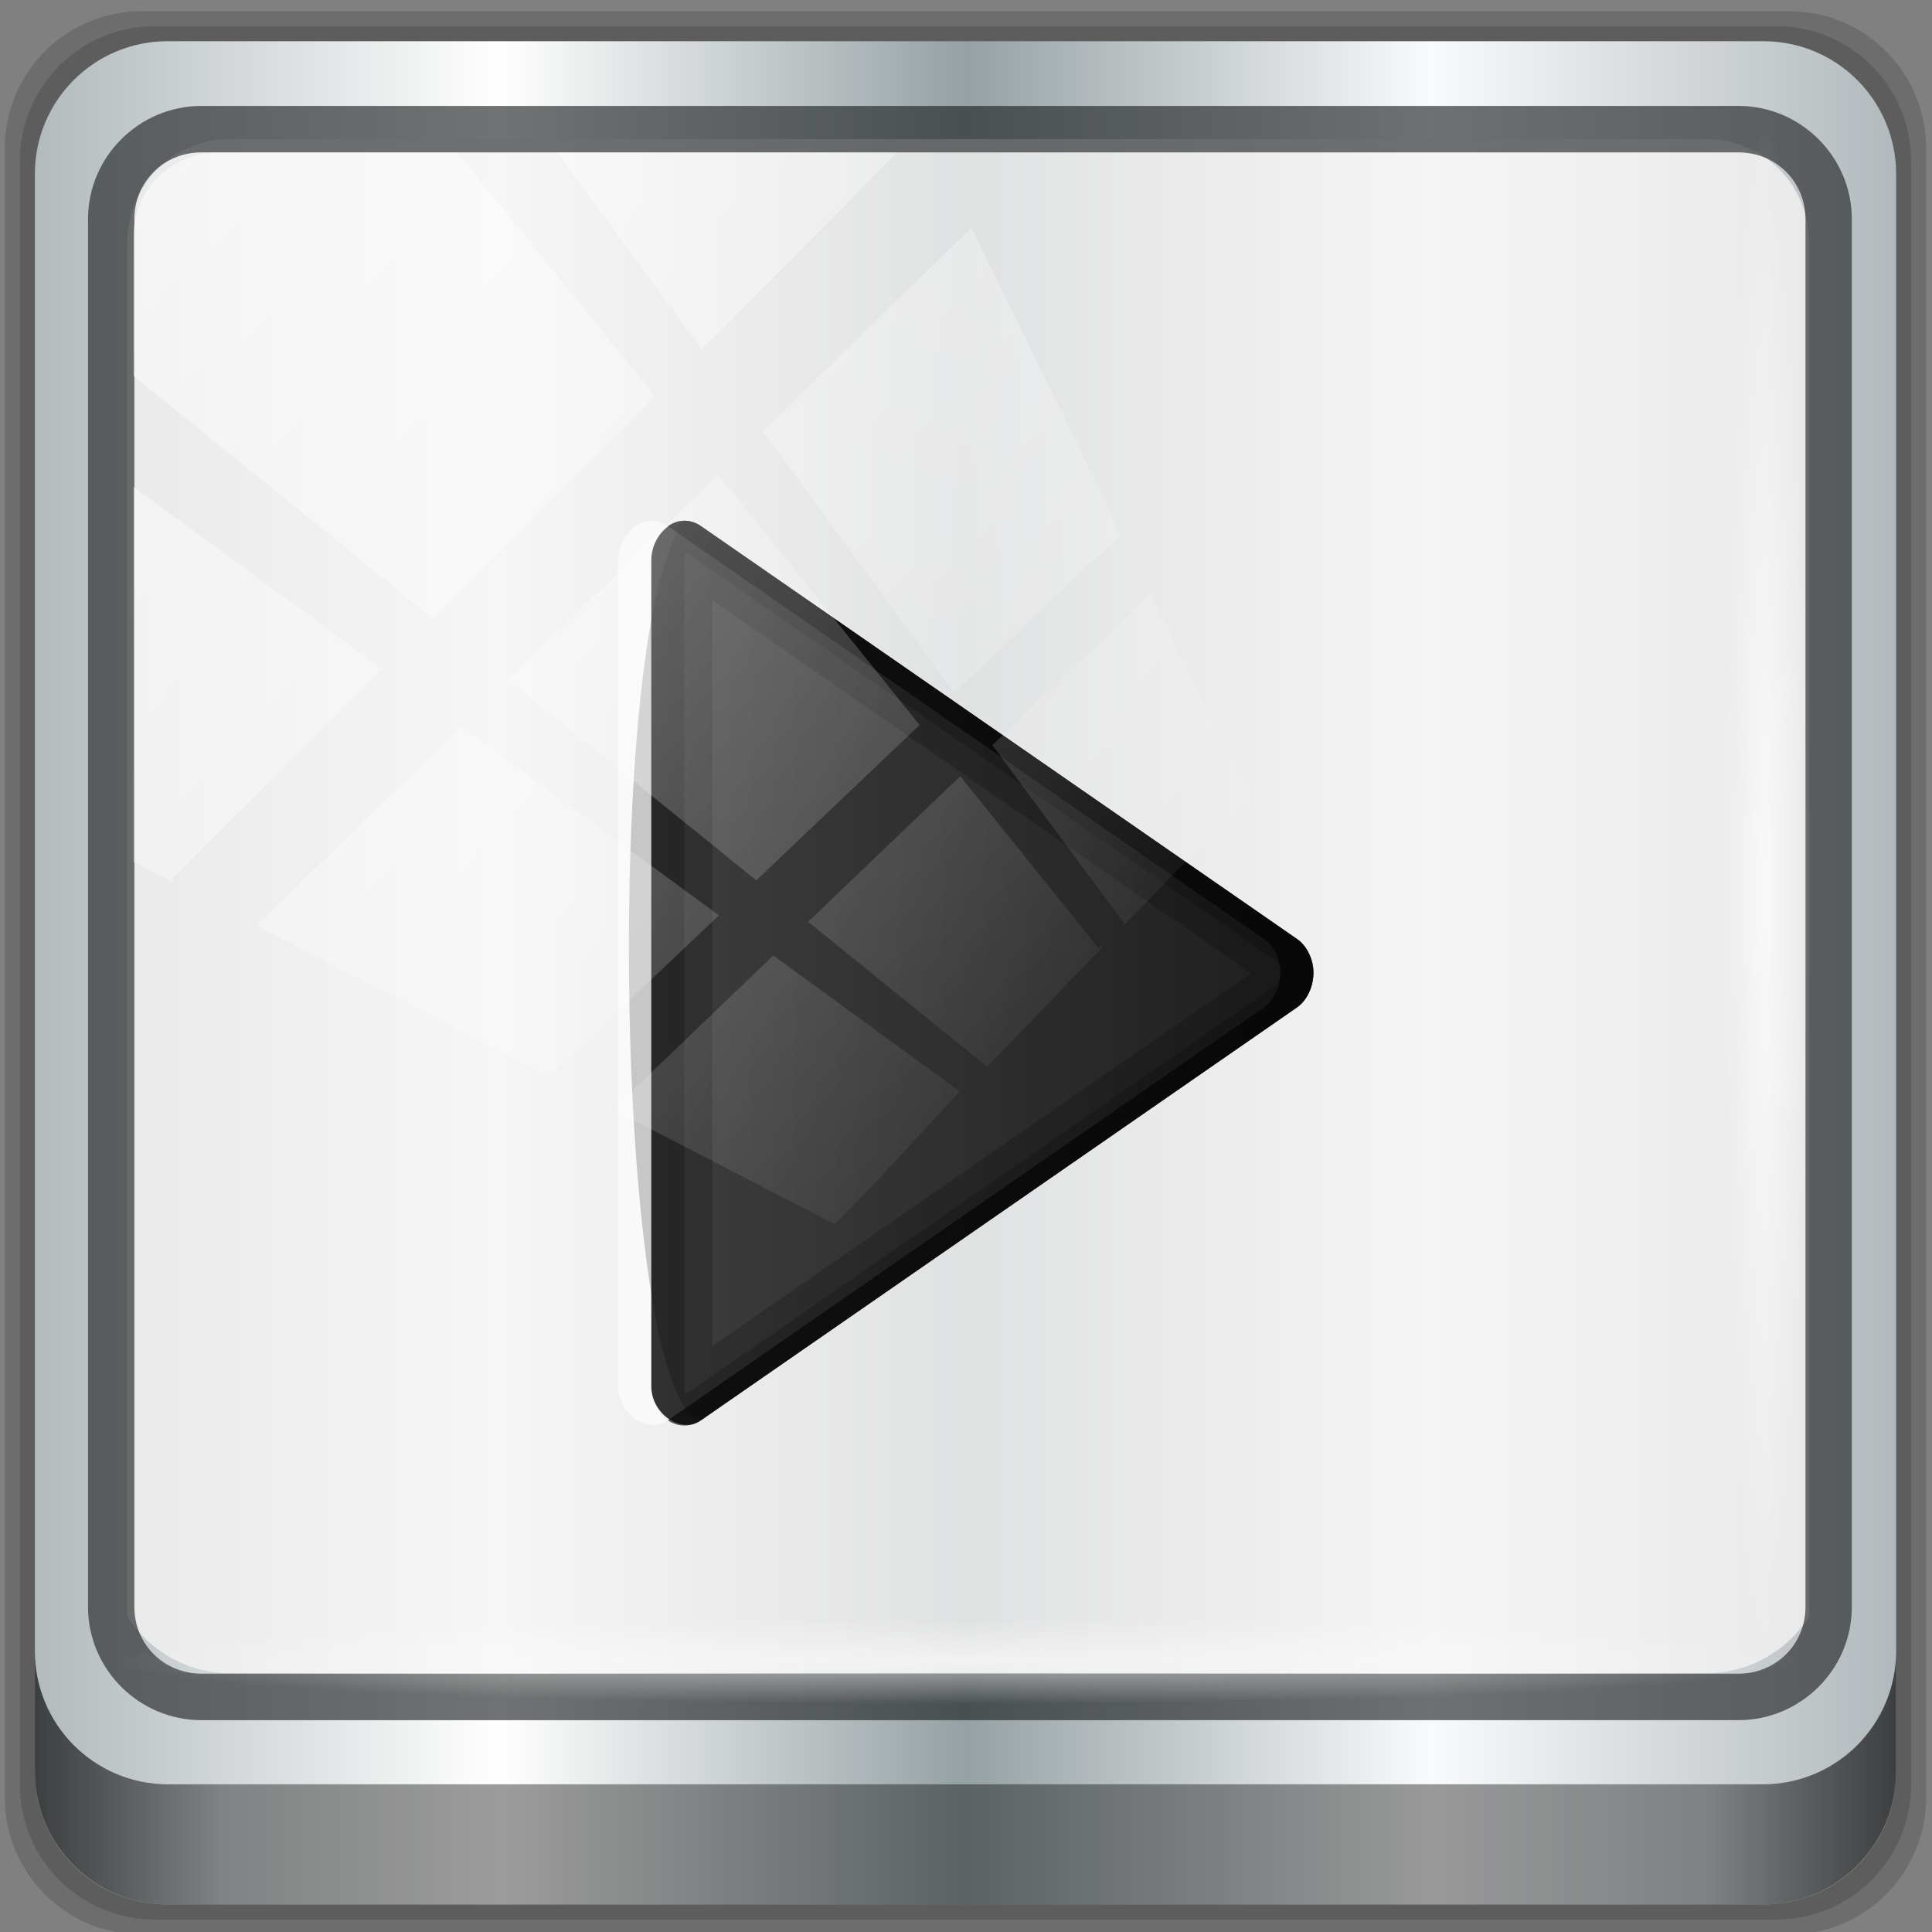 <?xml version="1.0" encoding="UTF-8" standalone="no"?>
<!-- Created with Inkscape (http://www.inkscape.org/) -->

<svg
   xmlns:dc="http://purl.org/dc/elements/1.1/"
   xmlns:cc="http://creativecommons.org/ns#"
   xmlns:rdf="http://www.w3.org/1999/02/22-rdf-syntax-ns#"
   xmlns:svg="http://www.w3.org/2000/svg"
   xmlns="http://www.w3.org/2000/svg"
   xmlns:xlink="http://www.w3.org/1999/xlink"
   xmlns:sodipodi="http://sodipodi.sourceforge.net/DTD/sodipodi-0.dtd"
   xmlns:inkscape="http://www.inkscape.org/namespaces/inkscape"
   width="96"
   height="96"
   id="svg2"
   version="1.1"
   inkscape:version="0.92.2 2405546, 2018-03-11"
   sodipodi:docname="vm-power-on.svg">
  <rect width="100%" height="100%" fill="#808080" stroke="none"/>
  <script
     xlink:href=""
     id="script2985" />
  <defs
     id="defs4">
    <linearGradient
       id="linearGradient6139-0">
      <stop
         style="stop-color:#adb9c1;stop-opacity:1;"
         offset="0"
         id="stop6141-2" />
      <stop
         id="stop6151-0"
         offset="0.25"
         style="stop-color:#ffffff;stop-opacity:1;" />
      <stop
         id="stop6147-1"
         offset="0.5"
         style="stop-color:#90a2aa;stop-opacity:1;" />
      <stop
         style="stop-color:#f9fafb;stop-opacity:1;"
         offset="0.75"
         id="stop6149-4" />
      <stop
         style="stop-color:#adb9c1;stop-opacity:1;"
         offset="1"
         id="stop6143-4" />
    </linearGradient>
    <linearGradient
       id="linearGradient4091-0-3-0-7">
      <stop
         id="stop4093-3-6-4-2"
         offset="0"
         style="stop-color:#ffffff;stop-opacity:1;" />
      <stop
         style="stop-color:#ffffff;stop-opacity:1;"
         offset="0.8"
         id="stop4099-6-1-8-3" />
      <stop
         id="stop4095-1-0-7-9"
         offset="1"
         style="stop-color:#ffffff;stop-opacity:0;" />
    </linearGradient>
    <clipPath
       id="clipPath4194-1-2-5">
      <rect
         style="fill:#ff00ff;fill-opacity:1;fill-rule:nonzero;stroke:none"
         id="rect4196-1-6-2"
         y="6"
         x="6"
         ry="6"
         rx="6"
         height="84"
         width="84" />
    </clipPath>
    <linearGradient
       id="linearGradient3832-0-6-1-1">
      <stop
         id="stop3834-6-3-7-1"
         offset="0"
         style="stop-color:#000000;stop-opacity:1;" />
      <stop
         style="stop-color:#000000;stop-opacity:0.588;"
         offset="0.1"
         id="stop3872-2-4" />
      <stop
         id="stop3844-6-2-7-6"
         offset="0.9"
         style="stop-color:#000000;stop-opacity:0.588;" />
      <stop
         id="stop3836-5-0-2-9"
         offset="1"
         style="stop-color:#000000;stop-opacity:1;" />
    </linearGradient>
    <linearGradient
       inkscape:collect="always"
       xlink:href="#linearGradient4213-7"
       id="linearGradient7466"
       gradientUnits="userSpaceOnUse"
       x1="2.771"
       y1="-28.642"
       x2="50.528"
       y2="14.514" />
    <linearGradient
       id="linearGradient4213-7"
       inkscape:collect="always">
      <stop
         id="stop4215-6"
         offset="0"
         style="stop-color:#ffffff;stop-opacity:1;" />
      <stop
         id="stop4217-5"
         offset="1"
         style="stop-color:#ffffff;stop-opacity:0;" />
    </linearGradient>
    <clipPath
       id="clipPath4156-4"
       clipPathUnits="userSpaceOnUse">
      <path
         inkscape:connector-curvature="0"
         id="path4158-0"
         d="m 27.046,-55.695 -14.214,13.321 0.061,0 15.653,21.771 10.231,-10.546 C 38.562,-32.302 27.468,-54.819 27.046,-55.695 z M 9.647,-39.383 -5.241,-25.321 15.988,-7.806 26.372,-18.383 9.647,-39.383 z m 31.491,12.951 -9.741,9.714 8.945,12.458 7.781,-7.555 -6.984,-14.617 z m -49.84,4.379 -13.754,12.982 26.283,13.846 0.061,-0.062 -0.123,-0.062 L 13.599,-5.401 -8.702,-22.053 z m 38.015,7.401 -9.803,9.775 11.579,9.559 7.628,-7.401 -8.669,-11.009 -0.735,-0.925 z m 20.187,5.674 -7.383,7.216 6.188,8.542 5.82,-6.137 -4.626,-9.621 z m -32.195,6.322 -9.557,9.498 13.662,7.185 7.934,-7.678 -12.039,-9.004 z m 23.312,2.374 -7.107,6.938 8.363,6.907 5.361,-5.674 -0.061,-0.092 -0.092,0.123 -6.464,-8.203 z m -8.73,8.542 -7.505,7.339 10.354,5.458 c 1.397,-1.321 5.675,-6.123 5.851,-6.322 L 31.886,8.26 z"
         style="opacity:0.6;fill:#ffffff;fill-opacity:1;stroke:none" />
    </clipPath>
    <linearGradient
       id="linearGradient4281-6">
      <stop
         offset="0"
         style="stop-color:#1e1e1e;stop-opacity:1"
         id="stop4283-9" />
      <stop
         offset="1"
         style="stop-color:#505050;stop-opacity:1"
         id="stop4285-8" />
    </linearGradient>
    <linearGradient
       inkscape:collect="always"
       xlink:href="#linearGradient6139-0-3"
       id="linearGradient4071"
       gradientUnits="userSpaceOnUse"
       gradientTransform="matrix(1.101,0,0,1.101,-4.967,-3.1)"
       x1="6"
       y1="47"
       x2="90"
       y2="47" />
    <linearGradient
       id="linearGradient6139-0-3">
      <stop
         id="stop6141-2-6"
         offset="0"
         style="stop-color:#b2babc;stop-opacity:1" />
      <stop
         style="stop-color:#ffffff;stop-opacity:1;"
         offset="0.25"
         id="stop6151-0-7" />
      <stop
         style="stop-color:#96a1a4;stop-opacity:1"
         offset="0.5"
         id="stop6147-1-5" />
      <stop
         id="stop6149-4-3"
         offset="0.75"
         style="stop-color:#f9fafb;stop-opacity:1;" />
      <stop
         id="stop6143-4-5"
         offset="1"
         style="stop-color:#b2b9bc;stop-opacity:1" />
    </linearGradient>
    <linearGradient
       gradientTransform="matrix(0.995,0,0,0.995,0.149,0.915)"
       inkscape:collect="always"
       xlink:href="#linearGradient3832-0-6-1-1"
       id="linearGradient4129"
       x1="1.5"
       y1="88.172"
       x2="94.5"
       y2="88.172"
       gradientUnits="userSpaceOnUse" />
    <radialGradient
       inkscape:collect="always"
       xlink:href="#linearGradient4213-7"
       id="radialGradient7462"
       gradientUnits="userSpaceOnUse"
       gradientTransform="matrix(0.97,0,0,0.049,33.871,80.664)"
       cx="13.948"
       cy="44.893"
       fx="13.948"
       fy="44.893"
       r="43.199" />
    <radialGradient
       inkscape:collect="always"
       xlink:href="#linearGradient4213-7"
       id="radialGradient7464"
       gradientUnits="userSpaceOnUse"
       gradientTransform="matrix(0.884,0,0,0.049,32.295,-89.848)"
       cx="13.948"
       cy="44.893"
       fx="13.948"
       fy="44.893"
       r="43.199" />
    <linearGradient
       inkscape:collect="always"
       xlink:href="#linearGradient4213-7"
       id="linearGradient4767"
       gradientUnits="userSpaceOnUse"
       x1="2.771"
       y1="-28.642"
       x2="50.528"
       y2="14.514" />
    <clipPath
       id="clipPath4156-4-1"
       clipPathUnits="userSpaceOnUse">
      <path
         inkscape:connector-curvature="0"
         id="path4158-0-8"
         d="m 27.046,-55.695 -14.214,13.321 h 0.061 l 15.653,21.771 10.231,-10.546 C 38.562,-32.302 27.468,-54.819 27.046,-55.695 Z M 9.647,-39.383 -5.241,-25.321 15.988,-7.806 26.372,-18.383 Z m 31.491,12.951 -9.741,9.714 8.945,12.458 7.781,-7.555 z m -49.84,4.379 -13.754,12.982 26.283,13.846 0.061,-0.062 -0.123,-0.062 L 13.599,-5.401 -8.702,-22.053 Z m 38.015,7.401 -9.803,9.775 11.579,9.559 7.628,-7.401 -8.669,-11.009 z m 20.187,5.674 -7.383,7.216 6.188,8.542 5.82,-6.137 z m -32.195,6.322 -9.557,9.498 13.662,7.185 7.934,-7.678 z m 23.312,2.374 -7.107,6.938 8.363,6.907 5.361,-5.674 -0.061,-0.092 -0.092,0.123 -6.464,-8.203 z m -8.73,8.542 -7.505,7.339 10.354,5.458 c 1.397,-1.321 5.675,-6.123 5.851,-6.322 z"
         style="opacity:0.6;fill:#ffffff;fill-opacity:1;stroke:none" />
    </clipPath>
    <linearGradient
       id="ButtonShadow-16"
       gradientTransform="scale(1.006,0.994)"
       x1="45.448"
       y1="92.54"
       x2="45.448"
       y2="7.017"
       gradientUnits="userSpaceOnUse">
      <stop
         style="stop-color:#000000;stop-opacity:1;"
         offset="0"
         id="stop3750-6" />
      <stop
         style="stop-color:#000000;stop-opacity:0.588;"
         offset="1"
         id="stop3752-4" />
    </linearGradient>
    <clipPath
       clipPathUnits="userSpaceOnUse"
       id="clipPath4355-7">
      <rect
         style="fill:#ffffff;fill-opacity:1;fill-rule:nonzero;stroke:none"
         id="rect4357-5"
         width="84"
         height="80"
         x="6"
         y="6"
         rx="6"
         ry="6" />
    </clipPath>
    <clipPath
       clipPathUnits="userSpaceOnUse"
       id="clipPath4355-9">
      <rect
         style="fill:#ffffff;fill-opacity:1;fill-rule:nonzero;stroke:none"
         id="rect4357-1"
         width="84"
         height="80"
         x="6"
         y="6"
         rx="6"
         ry="6" />
    </clipPath>
    <clipPath
       clipPathUnits="userSpaceOnUse"
       id="clipPath4355-1">
      <rect
         style="fill:#ffffff;fill-opacity:1;fill-rule:nonzero;stroke:none"
         id="rect4357-9"
         width="84"
         height="80"
         x="6"
         y="6"
         rx="6"
         ry="6" />
    </clipPath>
    <clipPath
       clipPathUnits="userSpaceOnUse"
       id="clipPath3943-52-0">
      <path
         id="path3945-4-1"
         d="m 69.781,20.844 -5,3.438 c 5.587,5.537 9,13.328 9,21.812 0,8.434 -3.377,16.096 -8.906,21.625 l 5,3.438 C 76.078,64.576 80,55.844 80,46.094 c 2e-6,-9.797 -3.963,-18.66 -10.219,-25.25 z M 40,24.062 28.906,36.219 H 21.5 c -0.823,0 -1.5,0.677 -1.5,1.5 v 1 14.844 1 c 0,0.823 0.684,1.61 1.5,1.5 h 7.406 L 40,68 V 66 26.062 Z m 20.594,3.281 -5,3.438 L 55.5,30.875 c 3.938,3.89 6.406,9.25 6.406,15.219 0,5.921 -2.43,11.148 -6.312,15.031 l 0.094,0.094 5.094,3.438 c 4.475,-4.908 7.25,-11.402 7.25,-18.562 0,-7.231 -2.879,-13.831 -7.438,-18.75 z m -9.25,6.5 -5.219,3.625 c 2.222,2.218 3.719,5.24 3.719,8.625 0,3.337 -1.459,6.228 -3.625,8.438 l 5.219,3.625 c 2.822,-3.237 4.531,-7.434 4.531,-12.062 0,-4.673 -1.754,-9.001 -4.625,-12.25 z"
         style="color:#000000;display:inline;overflow:visible;visibility:visible;opacity:0.8;fill:#ff00ff;fill-opacity:1;fill-rule:nonzero;stroke:none;stroke-width:1;marker:none;enable-background:accumulate"
         inkscape:connector-curvature="0" />
    </clipPath>
    <linearGradient
       inkscape:collect="always"
       xlink:href="#linearGradient4281-6"
       id="linearGradient12542"
       gradientUnits="userSpaceOnUse"
       gradientTransform="translate(4,-4)"
       x1="38"
       y1="36"
       x2="38"
       y2="68" />
  </defs>
  <sodipodi:namedview
     id="base"
     pagecolor="#ffffff"
     bordercolor="#666666"
     borderopacity="1.0"
     inkscape:pageopacity="0.0"
     inkscape:pageshadow="2"
     inkscape:zoom="5.765268"
     inkscape:cx="8.2107095"
     inkscape:cy="58.965068"
     inkscape:current-layer="g2574"
     showgrid="true"
     inkscape:document-units="px"
     inkscape:grid-bbox="true"
     inkscape:showpageshadow="false"
     gridtolerance="1"
     guidetolerance="1"
     objecttolerance="1"
     inkscape:window-width="1920"
     inkscape:window-height="1026"
     inkscape:window-x="0"
     inkscape:window-y="28"
     inkscape:window-maximized="1" />
  <g
     id="layer1"
     inkscape:label="Layer 1"
     inkscape:groupmode="layer"
     transform="translate(0,32)">
    <g
       transform="translate(-8.044,-17.334)"
       id="g7008">
      <g
         style="fill:none;stroke:#fffdfd;stroke-opacity:1;display:inline"
         id="layer7-0"
         transform="matrix(-1.049,0,0,0.945,106.391,-15.005)">
        <g
           style="fill:none;stroke:#fffdfd;stroke-opacity:1"
           id="g4165-8"
           clip-path="url(#clipPath4194-1-2-5)" />
        <g
           transform="matrix(-0.953,0,0,1.059,93.763,-1086.404)"
           id="layer1-7"
           inkscape:label="Livello 1">
          <g
             id="g2574"
             style="display:inline"
             transform="translate(-0.149,1026.105)">
            <g
               id="g899"
               transform="translate(0.25,-0.25)">
              <path
                 inkscape:connector-curvature="0"
                 id="path3288"
                 d="M 88.828,0.915 H 6.97 c -3.779,0 -6.821,3.042 -6.821,6.821 v 81.857 c 0,3.779 3.042,6.821 6.821,6.821 h 81.857 c 3.779,0 6.821,-3.042 6.821,-6.821 V 7.736 c 0,-3.779 -3.042,-6.821 -6.821,-6.821 z"
                 style="display:inline;opacity:0.15;fill:#000000;fill-opacity:1;fill-rule:nonzero;stroke:none;stroke-width:0.995" />
              <path
                 style="display:inline;opacity:0.15;fill:#000000;fill-opacity:1;fill-rule:nonzero;stroke:none;stroke-width:0.995"
                 d="M 88.188,1.661 H 7.61 c -3.72,0 -6.715,2.995 -6.715,6.715 V 88.954 c 0,3.72 2.995,6.715 6.715,6.715 h 80.578 c 3.72,0 6.715,-2.995 6.715,-6.715 V 8.376 c 0,-3.72 -2.995,-6.715 -6.715,-6.715 z"
                 id="path4085"
                 inkscape:connector-curvature="0" />
              <path
                 inkscape:connector-curvature="0"
                 id="rect4251-1"
                 d="M 87.549,2.407 H 8.249 c -3.661,0 -6.608,2.947 -6.608,6.608 V 88.315 c 0,3.661 2.947,6.608 6.608,6.608 H 87.549 c 3.661,0 6.608,-2.947 6.608,-6.608 V 9.015 c 0,-3.661 -2.947,-6.608 -6.608,-6.608 z"
                 style="display:inline;fill:url(#linearGradient4071);fill-opacity:1;fill-rule:nonzero;stroke:none;stroke-width:0.995" />
              <path
                 sodipodi:nodetypes="sscccsccscccsss"
                 inkscape:connector-curvature="0"
                 id="path3400-6"
                 d="m 11.332,7.269 c -2.842,0 -5.097,2.276 -5.097,5.144 v 21.316 7.202 39.706 c 1.092,1.676 2.953,2.797 5.097,2.797 h 4.078 65.247 4.078 c 2.144,0 4.006,-1.121 5.097,-2.797 V 40.93 33.729 12.413 c 0,-2.868 -2.256,-5.144 -5.097,-5.144 z"
                 style="display:inline;opacity:0.779;fill:#f5f3f3;fill-opacity:1;fill-rule:nonzero;stroke:none;stroke-width:1.024" />
              <path
                 style="color:#000000;font-style:normal;font-variant:normal;font-weight:normal;font-stretch:normal;font-size:medium;line-height:normal;font-family:Sans;-inkscape-font-specification:Sans;text-indent:0;text-align:start;text-decoration:none;text-decoration-line:none;letter-spacing:normal;word-spacing:normal;text-transform:none;writing-mode:lr-tb;direction:ltr;baseline-shift:baseline;text-anchor:start;display:inline;overflow:visible;visibility:visible;fill:#1f2224;fill-opacity:0.633;stroke:none;stroke-width:2.363;marker:none;enable-background:accumulate"
                 d="m 9.923,5.62 c -3.1,0 -5.638,2.526 -5.638,5.617 v 68.917 c 0,3.09 2.538,5.617 5.638,5.617 H 86.315 c 3.1,0 5.638,-2.526 5.638,-5.617 v -68.917 c 0,-3.09 -2.538,-5.617 -5.638,-5.617 z m 0,2.307 H 86.315 c 1.878,0 3.335,1.472 3.335,3.309 v 68.917 c 0,1.837 -1.456,3.309 -3.335,3.309 H 9.923 c -1.878,0 -3.335,-1.472 -3.335,-3.309 v -68.917 c 0,-1.837 1.456,-3.309 3.335,-3.309 z"
                 id="path4989"
                 inkscape:connector-curvature="0" />
              <path
                 id="path4118"
                 d="m 1.641,82.333 v 5.969 c 0,3.661 2.961,6.622 6.622,6.622 h 79.272 c 3.661,0 6.622,-2.961 6.622,-6.622 v -5.969 c 0,3.661 -2.961,6.622 -6.622,6.622 H 8.263 c -3.661,0 -6.622,-2.961 -6.622,-6.622 z"
                 style="display:inline;opacity:0.658;fill:url(#linearGradient4129);fill-opacity:1;fill-rule:nonzero;stroke:none;stroke-width:0.995"
                 inkscape:connector-curvature="0" />
              <rect
                 ry="4.228"
                 rx="0"
                 y="80.747"
                 x="5.496"
                 height="4.228"
                 width="83.811"
                 id="rect4131"
                 style="opacity:0.55;fill:url(#radialGradient7462);fill-opacity:1;stroke:none;stroke-width:0.995" />
              <rect
                 transform="rotate(90)"
                 style="opacity:0.669;fill:url(#radialGradient7464);fill-opacity:1;stroke:none;stroke-width:0.995"
                 id="rect4141"
                 width="76.35"
                 height="4.228"
                 x="6.446"
                 y="-89.765"
                 rx="0"
                 ry="4.228" />
              <g
                 id="g12544"
                 style="display:inline;fill:none;stroke:#fffdfd;stroke-opacity:1"
                 transform="matrix(0,1.404,-1.645,0,117.82,-18.71)">
                <path
                   style="color:#000000;display:inline;overflow:visible;visibility:visible;fill:url(#linearGradient12542);fill-opacity:1;fill-rule:nonzero;stroke:none;stroke-width:2;marker:none;enable-background:accumulate"
                   id="rect3156"
                   inkscape:connector-curvature="0"
                   d="m 47.812,32 c -0.427,0.042 -0.82,0.232 -1.031,0.5 L 32.188,50.5 C 32.072,50.642 32.007,50.805 32,50.969 31.974,51.503 32.655,52.002 33.406,52 h 29.188 c 0.983,0.004 1.715,-0.896 1.219,-1.5 L 49.219,32.5 C 48.946,32.155 48.364,31.948 47.812,32 Z"
                   sodipodi:nodetypes="ccccccccc" />
                <path
                   style="color:#000000;display:inline;overflow:visible;visibility:visible;opacity:0.6;fill:#ffffff;fill-opacity:1;fill-rule:nonzero;stroke:none;stroke-width:2;marker:none;enable-background:accumulate"
                   id="path3970"
                   inkscape:connector-curvature="0"
                   d="M 32.188,51.5 C 32.072,51.642 32.007,51.805 32,51.969 31.974,52.503 32.655,53.002 33.406,53 h 29.188 c 0.983,0.004 1.715,-0.896 1.219,-1.5 -0.245,0.303 -0.727,0.501 -1.219,0.5 h -29.188 c -0.491,9.93e-4 -0.974,-0.197 -1.219,-0.5 z"
                   sodipodi:nodetypes="cccccccc" />
                <path
                   style="color:#000000;display:inline;overflow:visible;visibility:visible;opacity:0.6;fill:#000000;fill-opacity:1;fill-rule:nonzero;stroke:none;stroke-width:2;marker:none;enable-background:accumulate"
                   id="path3979"
                   inkscape:connector-curvature="0"
                   d="m 47.812,32 c -0.427,0.042 -0.82,0.232 -1.031,0.5 L 32.188,50.5 C 32.072,50.642 32.007,50.805 32,50.969 31.992,51.154 32.057,51.34 32.188,51.5 l 14.594,-18 c 0.211,-0.268 0.604,-0.458 1.031,-0.5 0.551,-0.052 1.134,0.155 1.406,0.5 l 14.594,18 c 0.246,-0.302 0.246,-0.698 0,-1 L 49.219,32.5 C 48.946,32.155 48.364,31.948 47.812,32 Z"
                   sodipodi:nodetypes="cccccccccccc" />
                <path
                   style="color:#000000;display:inline;overflow:visible;visibility:visible;opacity:0.2;fill:#000000;fill-opacity:1;fill-rule:nonzero;stroke:none;stroke-width:2;marker:none;enable-background:accumulate"
                   id="path3988"
                   inkscape:connector-curvature="0"
                   d="m 47.812,32 c -0.427,0.042 -0.82,0.232 -1.031,0.5 L 32.188,50.5 C 32.072,50.642 32.007,50.805 32,50.969 35.297,53.49 63.246,53.122 63.812,50.5 L 49.219,32.5 C 48.946,32.155 48.364,31.948 47.812,32 Z m 0.031,1 c 0.08,-0.015 -0.018,0.008 0.062,0 0.052,-0.005 0.01,0.002 0.062,0 0.052,-0.002 -0.021,-6.27e-4 0.031,0 0.052,6.27e-4 0.01,-0.003 0.062,0 0.052,0.003 0.01,-0.006 0.062,0 0.052,0.006 -0.02,-0.009 0.031,0 0.052,0.009 0.011,0.019 0.062,0.031 0.051,0.012 -0.019,-0.015 0.031,0 0.05,0.015 -0.018,-0.018 0.031,0 0.05,0.018 -0.017,0.011 0.031,0.031 0.049,0.021 -0.016,-0.024 0.031,0 0.047,0.024 -0.015,0.004 0.031,0.031 0.046,0.027 -0.013,-0.03 0.031,0 0.042,0.033 -0.009,-0.006 0.031,0.031 L 62.875,50.938 c -0.044,0.015 0.013,0.018 -0.031,0.031 -0.045,0.013 0.014,-0.011 -0.031,0 -0.045,0.011 0.014,-0.009 -0.031,0 -0.091,0.017 -0.001,0.023 -0.094,0.031 -0.092,0.008 -9.49e-4,3.98e-4 -0.094,0 h -29.188 c -0.071,2.03e-4 0.008,0.005 -0.062,0 -0.071,-0.005 0.008,0.01 -0.062,0 -0.07,-0.01 0.007,-0.016 -0.062,-0.031 -0.069,-0.015 0.006,0.02 -0.062,0 C 33.115,50.957 33.122,50.937 33.125,50.938 L 47.562,33.125 c 0.032,-0.028 -0.002,-0.006 0.031,-0.031 0.034,-0.024 -0.004,0.022 0.031,0 0.036,-0.02 -0.006,-0.013 0.031,-0.031 0.037,-0.018 -0.006,0.016 0.031,0 0.038,-0.016 -0.007,-0.017 0.031,-0.031 0.077,-0.029 -0.047,0.022 0.031,0 C 47.829,33.01 47.764,33.015 47.844,33 Z"
                   sodipodi:nodetypes="cccccccscssssssssssccccsscscccccccccccccss" />
                <path
                   style="color:#000000;display:inline;overflow:visible;visibility:visible;opacity:0.2;fill:#000000;fill-opacity:1;fill-rule:nonzero;stroke:none;stroke-width:2;marker:none;enable-background:accumulate"
                   id="path3992"
                   inkscape:connector-curvature="0"
                   d="m 47.812,32 c -0.427,0.042 -0.82,0.232 -1.031,0.5 L 32.188,50.5 C 32.072,50.642 32.007,50.805 32,50.969 31.974,51.503 32.655,52.002 33.406,52 h 29.188 c 0.983,0.004 1.715,-0.896 1.219,-1.5 L 49.219,32.5 C 48.946,32.155 48.364,31.948 47.812,32 Z M 48,33.875 61.188,50.156 h -26.375 z"
                   sodipodi:nodetypes="ccccccccccccc" />
              </g>
              <rect
                 clip-path="url(#clipPath4156-4-1)"
                 ry="3.957"
                 rx="3.957"
                 y="-30"
                 x="2"
                 height="69.024"
                 width="75.966"
                 id="rect4146"
                 style="opacity:0.508;fill:url(#linearGradient4767);fill-opacity:1;stroke:none"
                 transform="matrix(1.064,0,0,1.042,4.422,39.194)" />
            </g>
          </g>
        </g>
      </g>
    </g>
  </g>
</svg>
